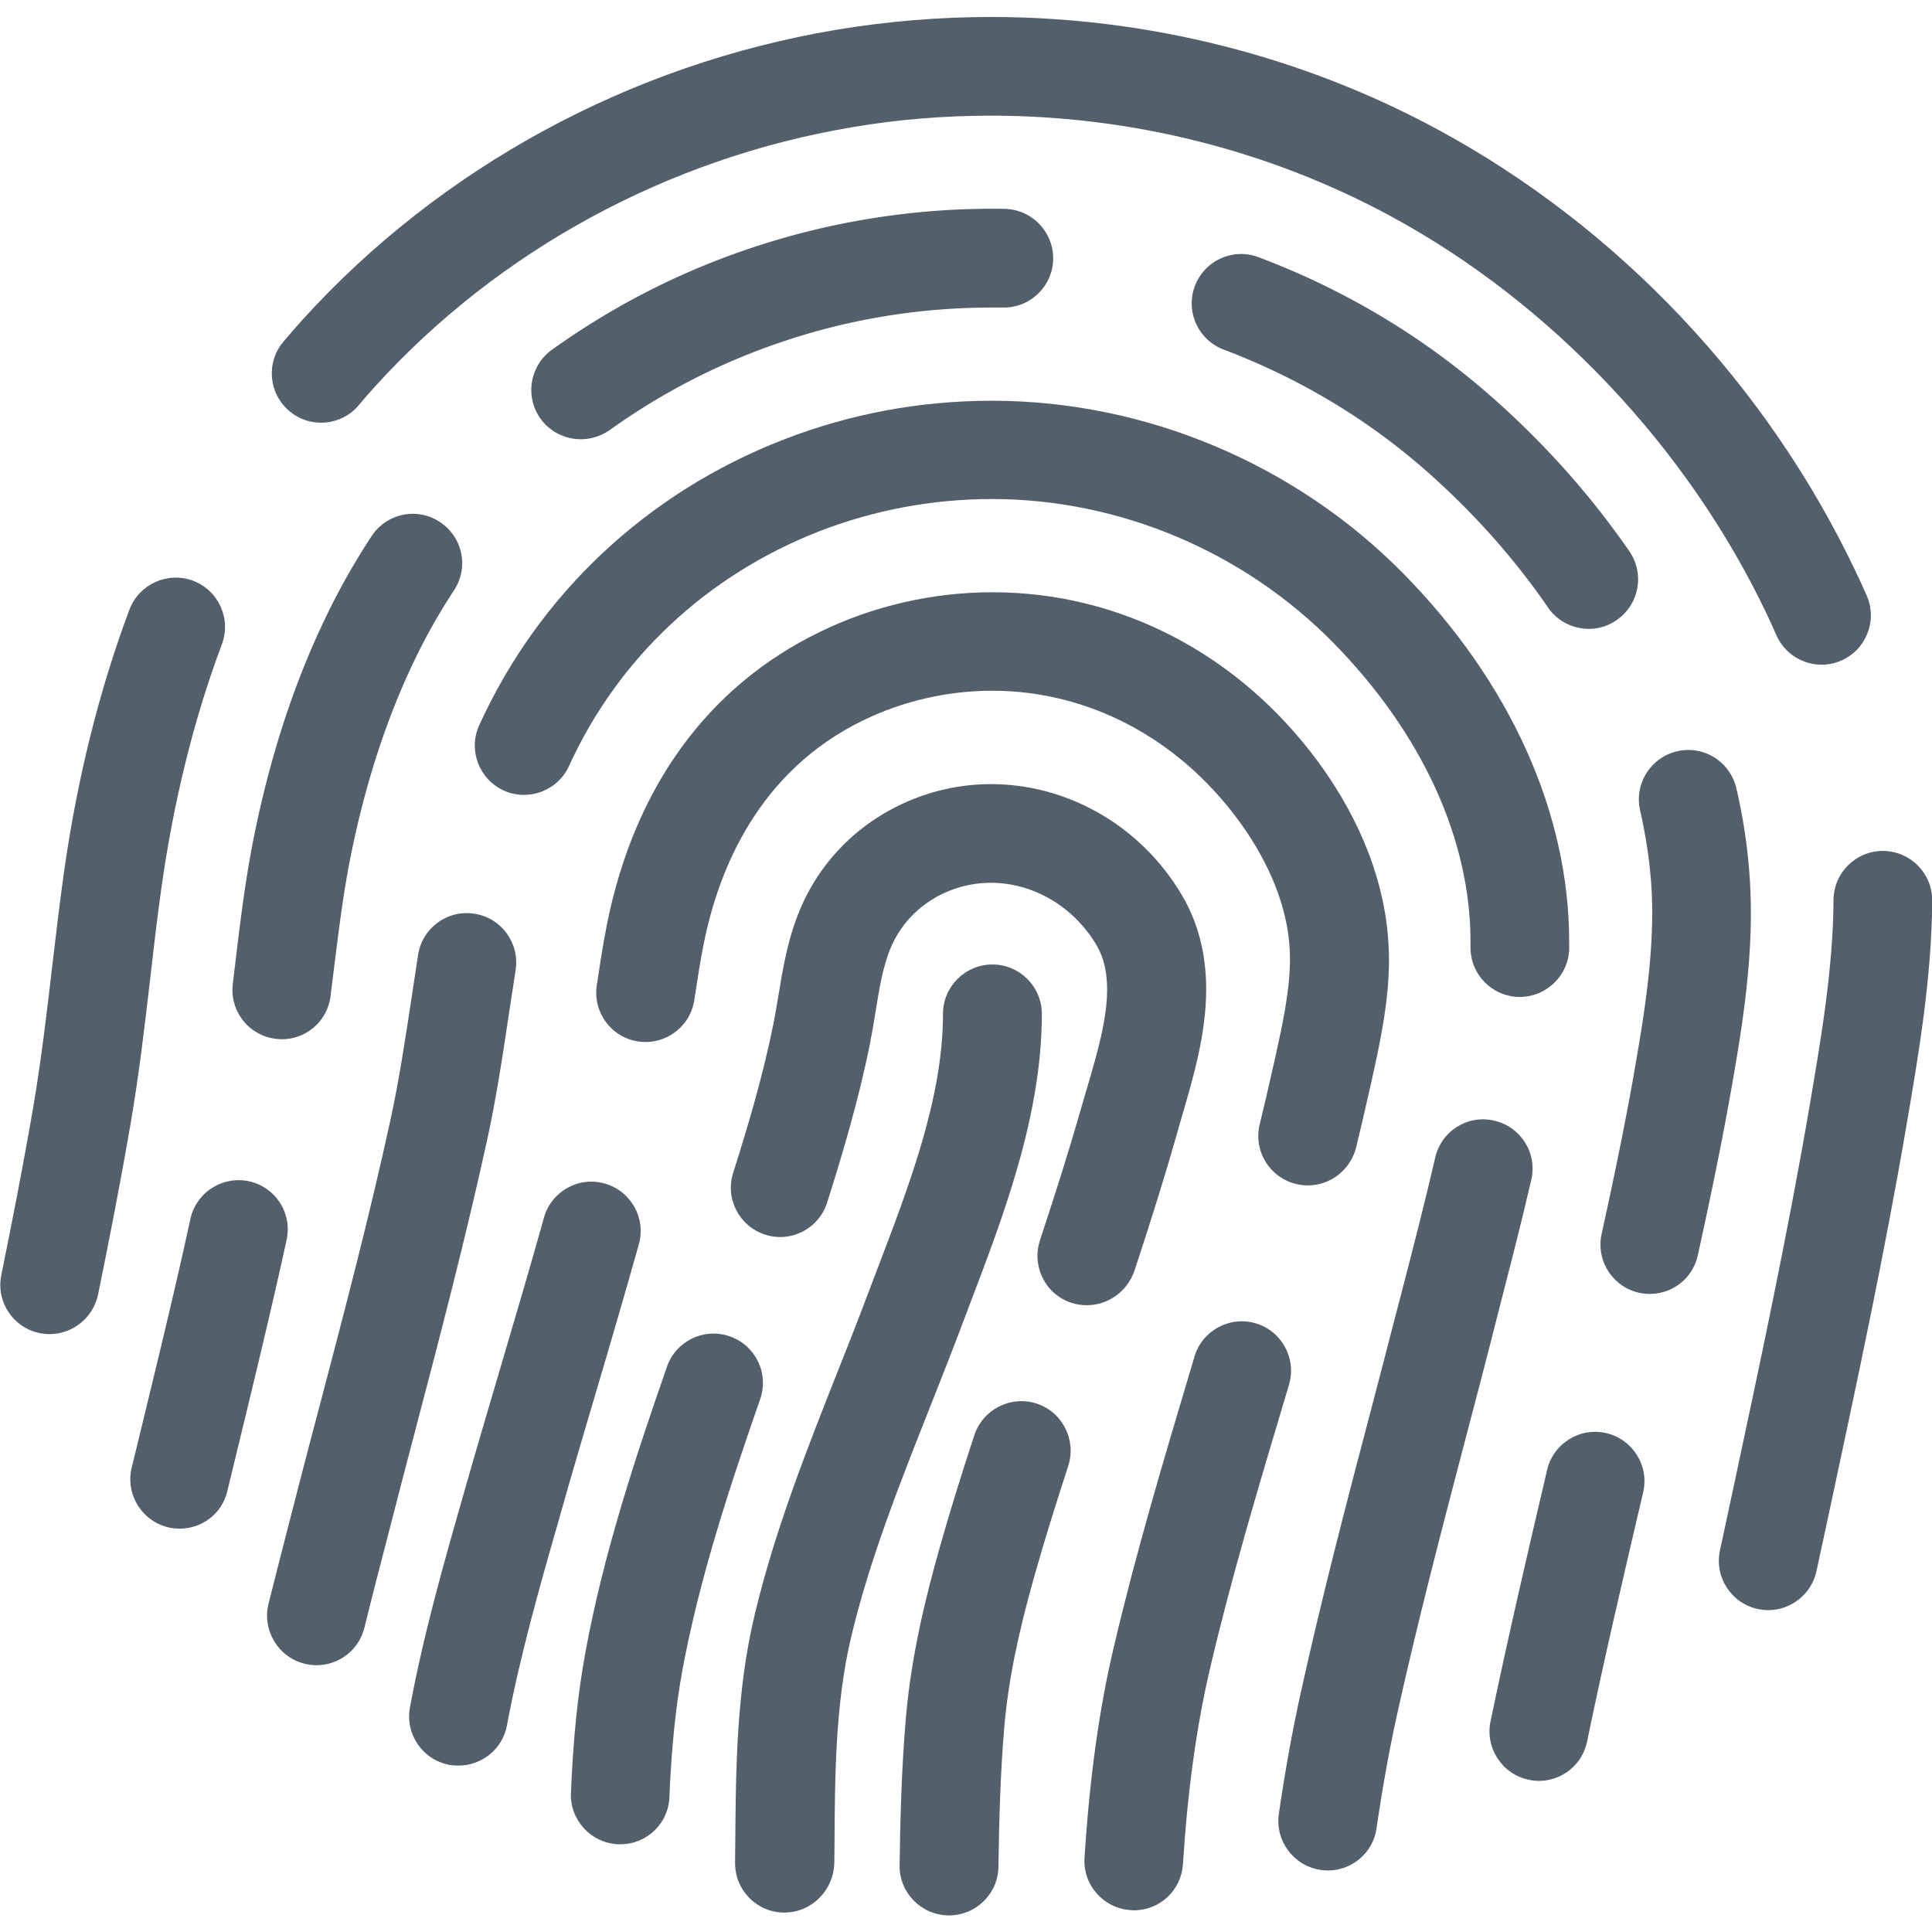 <?xml version="1.0" standalone="no"?><!DOCTYPE svg PUBLIC "-//W3C//DTD SVG 1.1//EN" "http://www.w3.org/Graphics/SVG/1.1/DTD/svg11.dtd"><svg t="1577437457180" class="icon" viewBox="0 0 1024 1024" version="1.1" xmlns="http://www.w3.org/2000/svg" p-id="2329" xmlns:xlink="http://www.w3.org/1999/xlink" width="200" height="200"><defs><style type="text/css"></style></defs><path d="M937.2 853.4c-1.8 0-3.6-0.2-5.5-0.6-14.1-3-23.1-16.9-20.1-31l7-32.6c14.2-66.4 28.9-135.1 40.5-202.9 6.1-35.9 12.5-73 12.7-109.3 0.1-14.4 11.8-26 26.2-26h0.1c14.4 0.1 26.1 11.9 26 26.3-0.2 40.6-7.2 81.6-13.4 117.8-11.7 68.9-26.6 138.1-40.9 205l-7 32.5c-2.6 12.3-13.5 20.8-25.6 20.8zM965.5 352.3c-10.1 0-19.7-5.9-24-15.7-1.7-3.9-3.5-7.7-5.3-11.6-41.8-87.7-114.1-164.3-198.5-210.1-64.5-35.1-138-53.6-212.5-53.6-24.6 0-49.3 2-73.4 6.1-97.6 16.4-187.3 65.1-252.8 137.2-3 3.3-6 6.7-8.8 10.1-9.3 11.1-25.8 12.5-36.8 3.2-11.1-9.3-12.5-25.8-3.2-36.8 3.3-3.9 6.7-7.8 10.1-11.6C233.6 88.7 334.1 34.1 443.2 15.8c27-4.5 54.6-6.8 82-6.8 83.2 0 165.3 20.8 237.5 60 95.2 51.7 173.6 134.7 220.7 233.6 2.1 4.4 4.1 8.7 6 13.1 5.8 13.2-0.3 28.7-13.5 34.4-3.4 1.5-7 2.2-10.4 2.2zM26.3 707.1c-1.7 0-3.5-0.2-5.2-0.5C6.9 703.7-2.2 689.9 0.7 675.8c5.4-26.6 11.6-58 17-89.5 4.1-24.2 7.1-49.3 9.9-73.5 1.9-16.1 3.8-32.2 6-48.3 7-50.6 18.8-98.2 35-141.4 5.1-13.5 20.2-20.3 33.7-15.3 13.5 5.1 20.4 20.2 15.3 33.7-14.9 39.6-25.7 83.5-32.2 130.2-2.2 15.7-4 31.4-5.8 47.1-2.9 24.9-5.9 50.7-10.3 76.3-5.5 32.1-11.8 64-17.3 91-2.6 12.4-13.5 21-25.7 21zM815.7 943.9c-1.8 0-3.6-0.2-5.4-0.6-14.1-2.9-23.2-16.8-20.3-30.9 9.3-44.7 19.5-88.5 30-133.3 3.3-14.1 17.4-22.8 31.4-19.5 14.1 3.3 22.8 17.4 19.5 31.4-10.4 44.4-20.6 88-29.7 132-2.5 12.4-13.4 20.9-25.5 20.9z" fill="#545f6c" p-id="2330"></path><path d="M874.4 685.8c-1.9 0-3.7-0.2-5.6-0.6-14.1-3.1-23-17.1-19.9-31.2 7.6-34.6 13.3-62.7 17.7-88.3 4.6-26.4 9.1-54.4 9.1-81.7 0-7.2-0.3-14.4-1-21.1-1-11-2.9-22.2-5.4-33.3-3.2-14.1 5.5-28.1 19.6-31.4 14.1-3.3 28.1 5.5 31.4 19.6 3.1 13.3 5.3 26.8 6.5 40.1 0.8 8.4 1.2 17.2 1.2 26.1 0 31.4-4.9 62-9.9 90.6-4.6 26.4-10.4 55.2-18.2 90.6-2.6 12.3-13.4 20.6-25.5 20.6z m-725-135c-1.1 0-2.2-0.1-3.3-0.2-14.3-1.8-24.5-14.8-22.7-29.2l1.4-11.7c2.6-21.6 5.3-43.9 9.8-66.2 9.9-49.4 25.5-94 46.3-132.5 4.9-9.1 10.3-18.1 16.1-26.9 8-12.1 24.2-15.4 36.2-7.4 12.1 8 15.4 24.2 7.4 36.2-4.9 7.5-9.5 15.2-13.7 22.9-18.3 33.9-32.1 73.6-41 117.9-4.1 20.3-6.5 40.6-9.2 62.2l-1.5 11.9c-1.6 13.4-12.8 23-25.8 23z m692.7-217.5c-8.3 0-16.5-3.9-21.6-11.3-17.8-25.9-39.2-49.9-63.4-71.4-31.8-28.2-68.3-50.1-108.5-65.3-13.5-5.1-20.4-20.2-15.3-33.7 5.1-13.5 20.2-20.4 33.7-15.3 46.2 17.4 88.2 42.6 124.8 75.1 27.4 24.3 51.6 51.5 71.8 80.8 8.2 11.9 5.2 28.2-6.7 36.4-4.5 3.2-9.7 4.7-14.8 4.7zM307.8 232.8c-8.1 0-16.2-3.8-21.3-10.9-8.4-11.7-5.7-28.1 6-36.5 30.7-22 64.4-39.6 100.2-52.1 44.8-15.7 92.1-23.4 139.8-22.6 14.4 0.3 25.9 12.2 25.7 26.6-0.2 14.4-12.3 26-26.6 25.7h-5.8c-39.7 0-78.7 6.6-115.7 19.7a344.7 344.7 0 0 0-87 45.3c-4.7 3.2-10 4.8-15.3 4.8zM95.3 810.2c-2 0-4.1-0.2-6.2-0.7-14-3.4-22.7-17.6-19.3-31.6l4.5-18.5c9-37.1 18.4-75.5 26.6-113.3 3.1-14.1 17-23 31.1-20 14.1 3.1 23 17 19.9 31.1-8.4 38.4-17.8 77-26.9 114.5l-4.5 18.5c-2.7 12-13.4 20-25.2 20z" fill="#545f6c" p-id="2331"></path><path d="M703.8 991.4c-1.2 0-2.5-0.1-3.8-0.3-14.3-2.1-24.2-15.3-22.2-29.6 3.2-22 6.9-42.7 11.4-63.3 11.2-50.9 24.5-101.8 37.5-151.1 4.3-16.4 8.6-32.8 12.8-49.2l3.3-12.6c6.1-23.5 12.4-47.9 17.9-71.8 3.3-14.1 17.2-22.9 31.4-19.5 14.1 3.3 22.8 17.3 19.5 31.4-5.7 24.6-12.1 49.2-18.2 73l-3.2 12.6c-4.2 16.5-8.6 33-12.9 49.5-12.8 48.8-26 99.2-37 149-4.2 19.3-7.7 38.8-10.7 59.5-1.8 13-13 22.4-25.8 22.4zM805.5 528.4h-0.5c-14.4-0.3-25.9-12.2-25.6-26.7v-2.6c0-54.4-25.8-110.6-72.7-158.4-47.6-48.4-113.5-76.2-180.9-76.2-31.6 0-62.4 5.8-91.6 17.1C374.7 304.8 327.5 349 301.6 406c-6 13.1-21.5 18.9-34.6 13-13.1-6-19-21.5-13-34.6 31.6-69.5 88.9-123.3 161.3-151.4 35.2-13.7 72.4-20.6 110.5-20.6 81.3 0 160.9 33.5 218.2 91.8 56.5 57.5 87.7 126.8 87.7 195v3.6c-0.3 14.2-12 25.6-26.2 25.6zM167.7 882.6c-2.1 0-4.2-0.3-6.3-0.8-14-3.5-22.5-17.7-19.1-31.7 4.1-16.4 8.3-32.7 12.5-49l2.7-10.5c4-15.7 8.2-31.4 12.3-47 12.9-49 26.2-99.7 37.1-149.8 4.7-21.5 7.9-43.1 11.4-66 1.1-7.2 2.2-14.5 3.3-21.7 2.2-14.3 15.6-24.1 29.9-21.8 14.3 2.2 24 15.6 21.8 29.9-1.1 7.1-2.2 14.3-3.3 21.4-3.4 22.8-6.9 46.3-12 69.5-11.2 51.1-24.6 102.4-37.6 151.9-4.1 15.6-8.2 31.2-12.2 46.8l-2.7 10.5c-4.2 16.1-8.4 32.3-12.4 48.6-3 11.8-13.6 19.7-25.4 19.7z" fill="#545f6c" p-id="2332"></path><path d="M601 1012.5c-0.6 0-1.1 0-1.7-0.1-14.4-0.9-25.4-13.3-24.5-27.7 2.7-42 7.7-78.7 15.6-112 11.7-49.9 26.5-99.4 40.8-147.3l1.9-6.4c4.1-13.8 18.7-21.7 32.5-17.6 13.8 4.1 21.7 18.7 17.6 32.5l-1.9 6.4c-14.1 47.1-28.7 95.9-40 144.2-7.1 30.4-11.8 64.2-14.3 103.3-0.8 14.1-12.3 24.7-26 24.7zM693.1 628.3c-2.1 0-4.2-0.3-6.3-0.8-14-3.5-22.6-17.6-19.1-31.7 2.4-9.8 4.7-19.7 6.9-29.6l0.9-3.9c4-18.1 8.2-36.8 8.2-53.8 0-1.5 0-3.1-0.1-4.6-1.3-28.3-15.4-53.1-27.1-69-32.1-43.7-79.7-68.8-130.6-68.8-23.7 0-47.5 5.5-68.6 15.8-55.4 27-76.4 79-84.2 117.8-2 9.7-3.5 19.9-5.1 30.3-2.1 14.3-15.5 24.1-29.7 22-14.3-2.1-24.1-15.4-22-29.7 1.7-11.1 3.3-22 5.5-32.9 14.6-72.3 53.5-125.7 112.6-154.4 28.2-13.8 59.9-21.1 91.6-21.1 67.7 0 130.7 32.8 172.8 90.1 22.8 31.1 35.7 64.8 37.2 97.7 0.1 2.3 0.2 4.6 0.2 6.9 0 22.7-5 45.2-9.4 65.1l-0.9 3.9c-2.3 10.3-4.7 20.6-7.2 30.9-3.2 11.9-13.8 19.8-25.6 19.8zM243 935.8c-1.6 0-3.2-0.1-4.8-0.4-14.2-2.6-23.6-16.3-20.9-30.5 7.2-38.9 18.1-77.1 28.7-114l0.5-1.8c6.1-21.5 12.5-42.9 18.8-64.4 7.8-26.4 15.6-52.8 23-79.3 3.9-13.9 18.3-22.1 32.2-18.1 13.9 3.9 22 18.3 18.1 32.2-7.5 26.7-15.3 53.4-23.2 80-6.3 21.3-12.6 42.6-18.6 63.9l-0.5 1.8C286 841 275.5 878 268.7 914.5c-2.3 12.5-13.3 21.3-25.7 21.3z" fill="#545f6c" p-id="2333"></path><path d="M503 1015.2h-0.4c-14.4-0.2-26-12.1-25.8-26.5 0.3-23.2 1-50.6 3.3-77.8 2.9-34.3 11.1-66.4 17.9-90.4 5.1-18.1 11.1-37.6 18.4-59.8 4.5-13.7 19.3-21.2 33-16.8 13.7 4.5 21.2 19.2 16.8 33-7 21.6-12.9 40.5-17.8 57.9-9.2 32.4-14.1 57.2-16.1 80.6-2.2 25.6-2.8 51.8-3.1 74.1-0.2 14.2-11.9 25.7-26.2 25.7zM576 691.8c-2.7 0-5.5-0.4-8.2-1.3-13.7-4.5-21.1-19.3-16.6-33.1 9.1-27.6 16.1-49.9 21.9-70.3 1-3.5 2-7 3.1-10.6 5.2-17.7 10.6-36.1 10.6-52.1 0-9.3-1.8-16.9-5.6-23.4-12-20.4-33.5-33.1-56-33.1-7.5 0-14.9 1.4-21.9 4.2-14.3 5.7-25.3 16.4-31.1 30-4.2 9.9-6.1 21.5-8.1 33.9-0.9 5.7-1.9 11.5-3 17.2-6.2 30.8-15 59.8-22.7 84.2-4.4 13.8-19.1 21.4-32.8 17-13.8-4.4-21.4-19.1-17-32.8 7.3-23.1 15.6-50.4 21.3-78.8 1-5 1.8-10.1 2.7-15.2 2.3-14.1 4.9-30.1 11.5-45.7 11.2-26.6 32.4-47.3 59.8-58.3 13.2-5.3 27.2-8 41.4-8 41 0 79.7 22.5 101.1 58.8 8.6 14.5 12.9 31.3 12.9 49.9 0 23.6-6.8 46.6-12.7 66.9-1 3.4-2 6.8-2.9 10.1-6 21.2-13.2 44.2-22.5 72.5-4 11.1-14.2 18-25.2 18zM328.8 977.5h-1.1c-14.4-0.6-25.7-12.8-25.1-27.2 1.2-28.7 3.6-52.4 7.7-74.6 9.7-52.9 26.7-103.8 43.2-151.3 4.7-13.6 19.6-20.9 33.3-16.1 13.6 4.7 20.9 19.6 16.1 33.3-15.9 45.7-32.1 94.4-41.2 143.6-3.6 19.7-5.8 41.1-6.9 67.3-0.5 14-12 25-26 25z" fill="#545f6c" p-id="2334"></path><path d="M415.7 1013.7h-0.2c-14.4-0.1-26-11.9-25.9-26.4l0.1-9.6c0.3-40 0.6-81.4 10.3-121.9 10.7-44.7 27.6-87.5 44-128.9 5.3-13.3 10.5-26.5 15.5-39.8l5.4-14.2c17.1-44.8 34.9-91.1 34.9-135.5 0-14.4 11.7-26.2 26.2-26.2 14.4 0 26.2 11.7 26.2 26.2 0 54-20.4 107.2-38.3 154.2l-5.3 14c-5.1 13.5-10.5 27-15.8 40.5-15.7 39.7-32 80.7-41.7 121.7-8.3 34.7-8.6 73.1-8.8 110.2l-0.1 9.6c-0.5 14.6-12.2 26.1-26.5 26.1z" fill="#545f6c" p-id="2335"></path></svg>